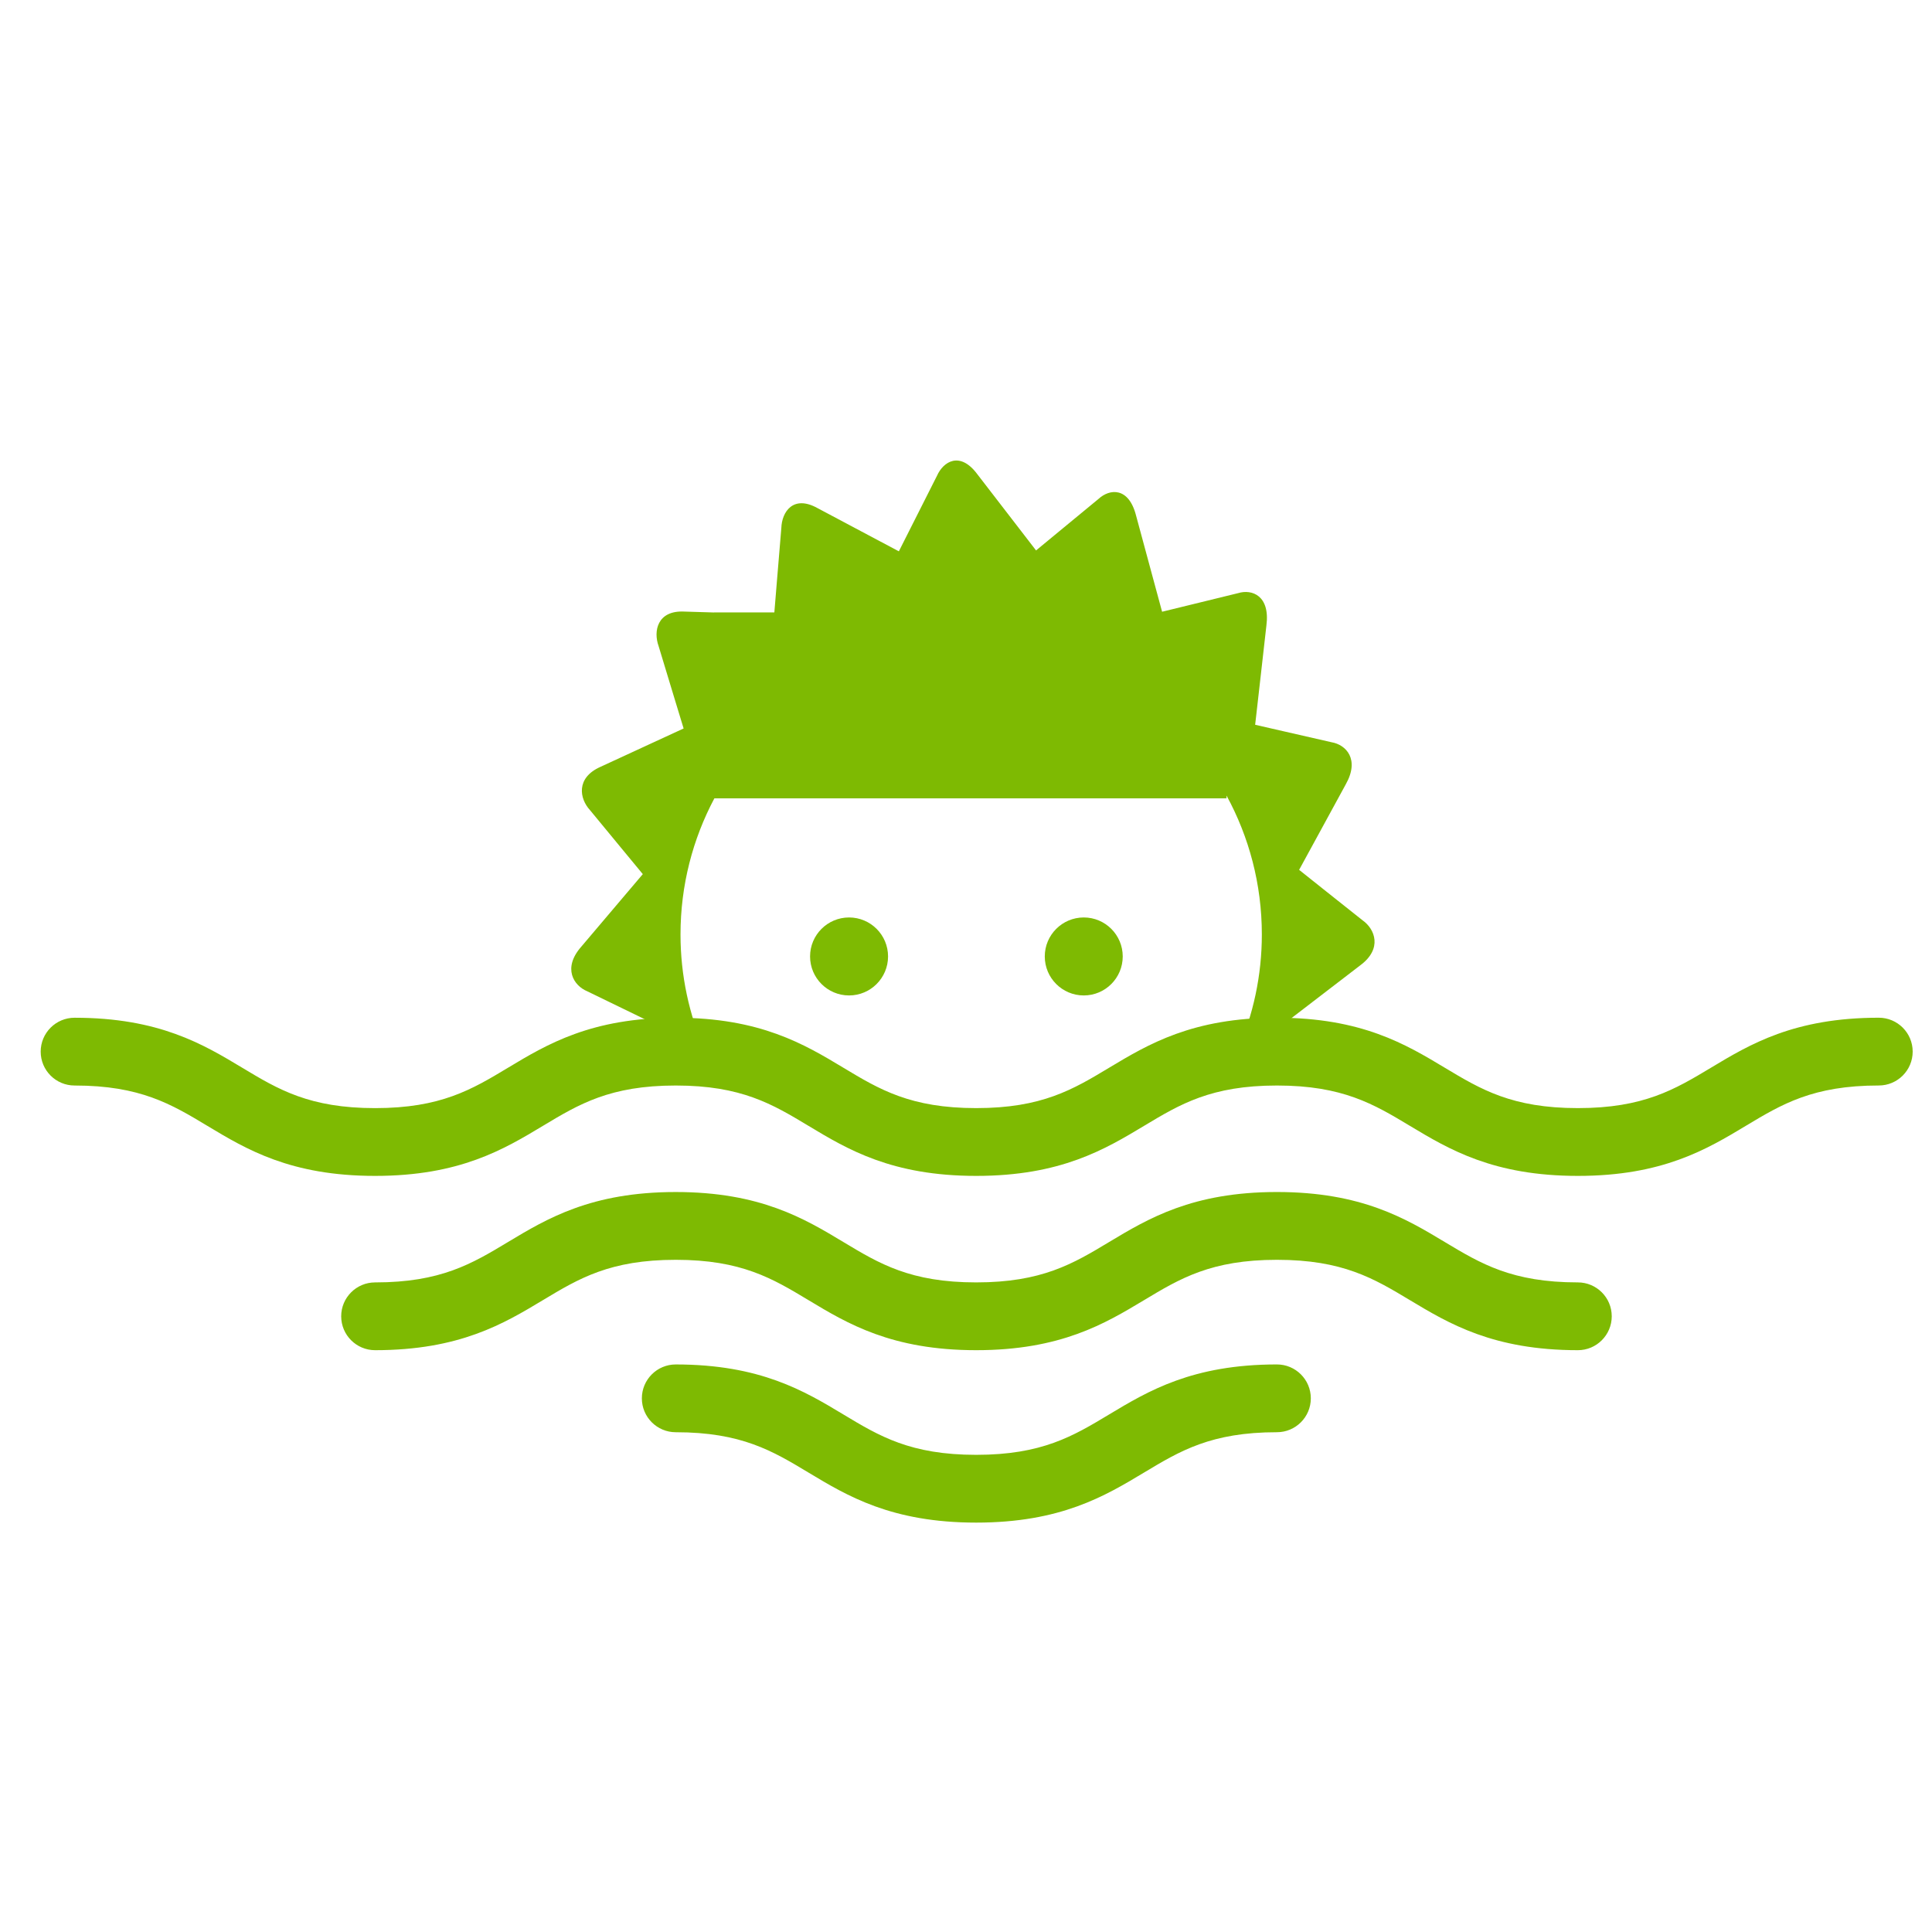 <?xml version="1.0" encoding="utf-8"?>
<!-- Generator: Adobe Illustrator 23.0.4, SVG Export Plug-In . SVG Version: 6.00 Build 0)  -->
<svg version="1.1" id="Layer_1" xmlns="http://www.w3.org/2000/svg" xmlns:xlink="http://www.w3.org/1999/xlink" x="0px" y="0px"
	 viewBox="0 0 141.732 141.732" style="enable-background:new 0 0 141.732 141.732;" xml:space="preserve">
<style type="text/css">
	.st0{fill:#7EBA02;}
	.st1{fill-rule:evenodd;clip-rule:evenodd;fill:#7EBA02;}
</style>
<g>
	<path class="st1" d="M79.506,73.026c1.578,0,2.858-1.282,2.858-2.861c0-1.578-1.28-2.86-2.858-2.86c-1.58,0-2.861,1.282-2.861,2.86
		C76.645,71.744,77.925,73.026,79.506,73.026z"/>
</g>
<g>
	<path class="st1" d="M99.968,67.522l-2.939-2.335l-1.725-1.375l1.257-2.303l2.16-3.962c1.055-1.864,0.006-2.921-1.038-3.096
		l-3.531-0.807l-2.074-0.475l0.305-2.682l0.521-4.607c0.279-2.186-1.061-2.68-2.077-2.367l-3.514,0.86l-2.062,0.504l-0.702-2.591
		l-1.206-4.46c-0.542-2.127-1.947-1.974-2.756-1.225l-2.886,2.379l-1.696,1.4l-1.587-2.06l-2.726-3.537
		c-1.271-1.707-2.493-0.927-2.957,0.124l-1.761,3.489l-1.034,2.049l-2.196-1.166l-3.777-2.007c-1.78-0.986-2.611,0.282-2.648,1.456
		l-0.332,3.993l-0.181,2.205h-4.422v0.006l-2.19-0.067c-1.98-0.097-2.274,1.44-1.879,2.534l1.154,3.806l0.681,2.236l-2.238,1.032
		l-3.846,1.776c-1.844,0.809-1.549,2.35-0.792,3.173l2.444,2.964l1.438,1.74l-1.662,1.959l-2.856,3.369
		c-1.383,1.574-0.553,2.854,0.439,3.266l3.308,1.606l1.635,0.797h0.309c0.191,0.668,0.481,1.29,0.728,1.933c1.199,0,1.917,0,2.639,0
		c-1.135-2.606-1.774-5.478-1.774-8.501c0-3.611,0.9-7.009,2.485-9.989h37.571v-0.204c1.652,3.031,2.591,6.503,2.591,10.194
		c0,3.023-0.638,5.895-1.773,8.501c0.879,0,1.759,0,2.638,0c0.247-0.643,0.537-1.264,0.728-1.933h0.292l-0.082-0.151l1.994-1.53
		l3.426-2.629C101.437,69.594,100.863,68.154,99.968,67.522z"/>
</g>
<g>
	<path class="st1" d="M62.288,73.026c1.578,0,2.86-1.282,2.86-2.861c0-1.578-1.282-2.86-2.86-2.86c-1.58,0-2.861,1.282-2.861,2.86
		C59.428,71.744,60.708,73.026,62.288,73.026z"/>
</g>
<g>
	<path class="st0" d="M115.753,86.264c-6.209,0-9.457-1.951-12.322-3.671c-2.642-1.588-4.927-2.959-9.754-2.959
		c-4.824,0-7.106,1.371-9.748,2.959c-2.865,1.721-6.109,3.671-12.315,3.671c-6.2,0-9.444-1.951-12.302-3.671
		c-2.639-1.588-4.918-2.959-9.738-2.959c-4.824,0-7.103,1.371-9.745,2.959c-2.862,1.721-6.106,3.671-12.312,3.671
		c-6.203,0-9.444-1.951-12.305-3.671c-2.639-1.588-4.921-2.959-9.741-2.959c-1.373,0-2.486-1.114-2.486-2.486
		c0-1.373,1.114-2.486,2.486-2.486c6.203,0,9.444,1.951,12.305,3.671c2.639,1.588,4.921,2.959,9.741,2.959
		c4.827,0,7.106-1.371,9.748-2.961c2.862-1.719,6.106-3.67,12.309-3.67c6.2,0,9.444,1.951,12.302,3.671
		c2.639,1.588,4.918,2.959,9.738,2.959c4.827,0,7.109-1.371,9.751-2.961c2.865-1.719,6.109-3.67,12.312-3.67
		c6.206,0,9.453,1.949,12.315,3.67c2.645,1.588,4.931,2.961,9.761,2.961s7.116-1.373,9.761-2.961
		c2.862-1.721,6.109-3.67,12.315-3.67c1.373,0,2.486,1.114,2.486,2.486c0,1.373-1.114,2.486-2.486,2.486
		c-4.827,0-7.113,1.371-9.754,2.959C125.209,84.314,121.962,86.264,115.753,86.264z"/>
</g>
<g>
	<path class="st0" d="M115.753,99.05c-6.209,0-9.457-1.951-12.322-3.671c-2.642-1.588-4.927-2.959-9.754-2.959
		c-4.824,0-7.106,1.371-9.748,2.959C81.063,97.1,77.82,99.05,71.613,99.05c-6.2,0-9.444-1.951-12.302-3.671
		c-2.639-1.588-4.918-2.959-9.738-2.959c-4.824,0-7.103,1.371-9.745,2.959c-2.862,1.721-6.106,3.671-12.312,3.671
		c-1.373,0-2.486-1.114-2.486-2.486s1.114-2.486,2.486-2.486c4.827,0,7.106-1.371,9.748-2.961c2.862-1.719,6.106-3.67,12.309-3.67
		c6.2,0,9.444,1.951,12.302,3.671c2.639,1.588,4.918,2.959,9.738,2.959c4.827,0,7.109-1.371,9.751-2.961
		c2.865-1.719,6.109-3.67,12.312-3.67c6.206,0,9.453,1.949,12.315,3.67c2.645,1.588,4.931,2.961,9.761,2.961
		c1.373,0,2.486,1.114,2.486,2.486S117.125,99.05,115.753,99.05z"/>
</g>
<g>
	<path class="st0" d="M71.613,111.699c-6.2,0-9.444-1.951-12.302-3.671c-2.639-1.588-4.918-2.959-9.738-2.959
		c-1.373,0-2.486-1.114-2.486-2.486c0-1.373,1.114-2.486,2.486-2.486c6.2,0,9.444,1.951,12.302,3.671
		c2.639,1.588,4.918,2.959,9.738,2.959c4.827,0,7.109-1.371,9.751-2.961c2.865-1.719,6.109-3.67,12.312-3.67
		c1.373,0,2.486,1.114,2.486,2.486c0,1.373-1.114,2.486-2.486,2.486c-4.824,0-7.106,1.371-9.748,2.959
		C81.063,109.748,77.82,111.699,71.613,111.699z"/>
</g>
</svg>
